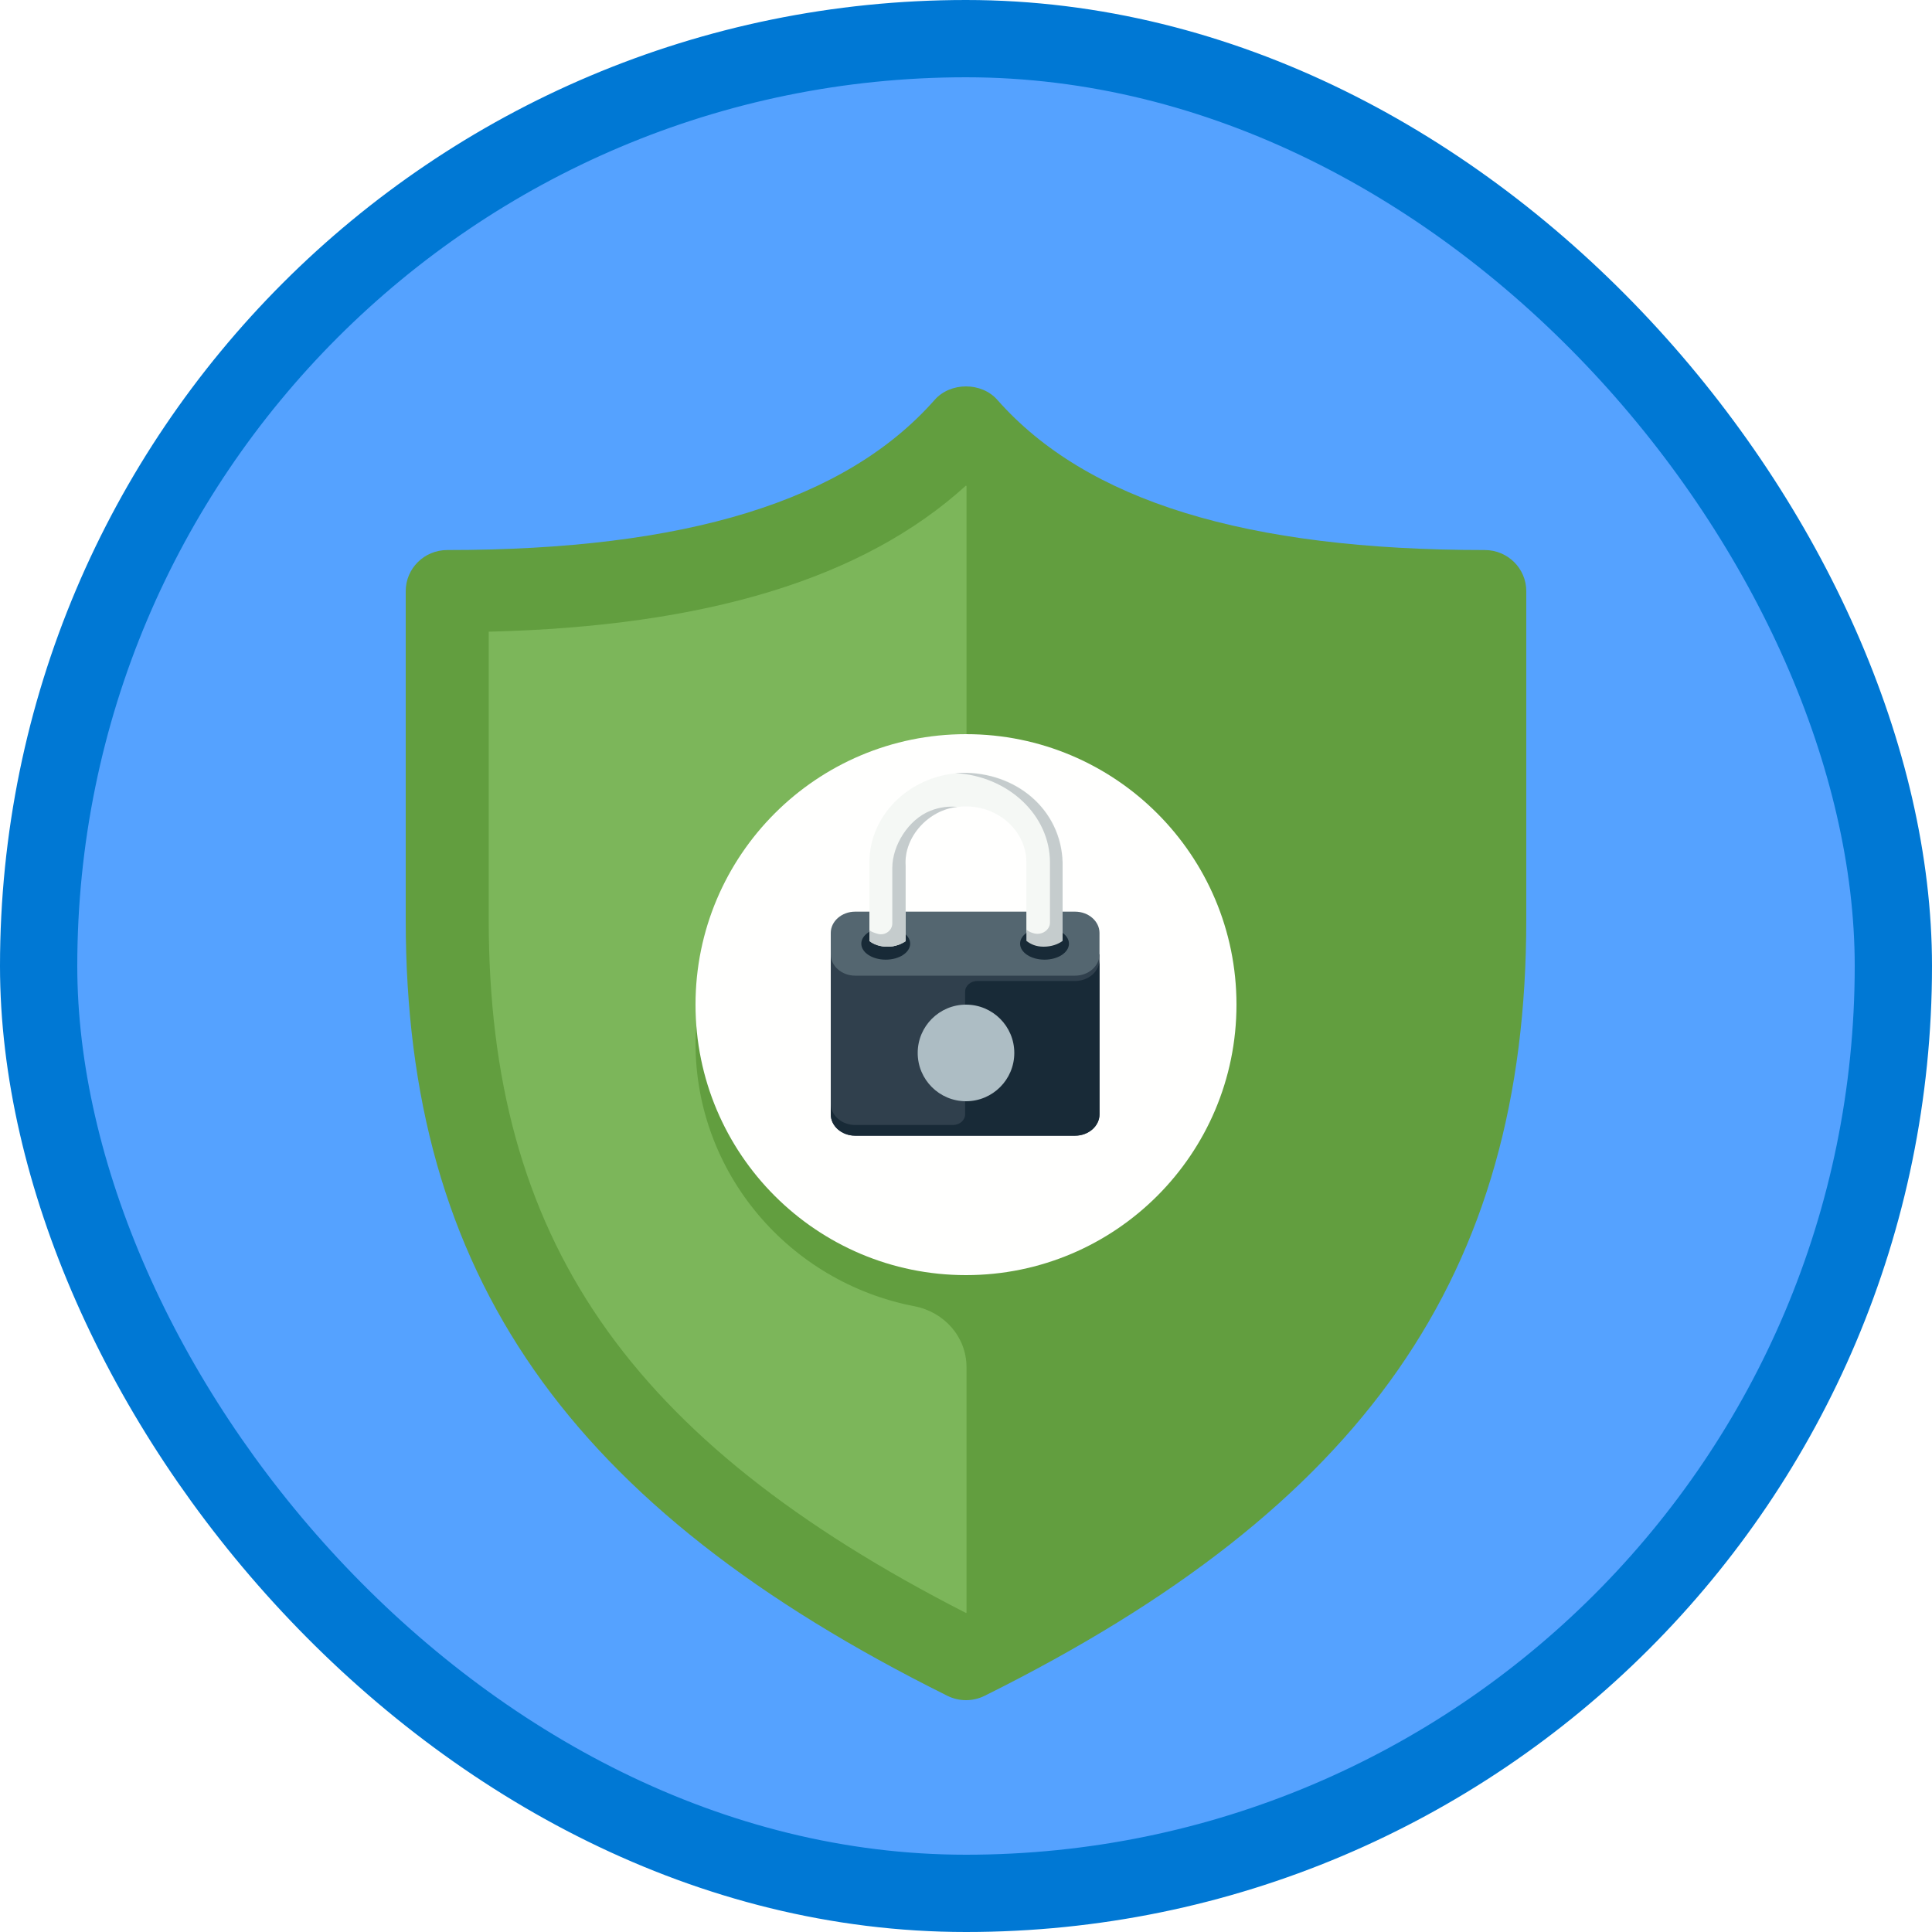 <?xml version="1.0" encoding="UTF-8"?>
<svg width="100px" height="100px" viewBox="0 0 100 100" version="1.1" xmlns="http://www.w3.org/2000/svg" xmlns:xlink="http://www.w3.org/1999/xlink">
    <!-- Generator: Sketch 52.6 (67491) - http://www.bohemiancoding.com/sketch -->
    <title>Azure SFA Generalist/microsoft-runs-on-trust-security-compliance-and-privacy</title>
    <desc>Created with Sketch.</desc>
    <defs>
        <rect id="path-1" x="0" y="0" width="96" height="96" rx="48"></rect>
        <filter x="-6.9%" y="-5.9%" width="113.8%" height="111.8%" filterUnits="objectBoundingBox" id="filter-3">
            <feOffset dx="0" dy="2" in="SourceAlpha" result="shadowOffsetOuter1"></feOffset>
            <feColorMatrix values="0 0 0 0 0   0 0 0 0 0   0 0 0 0 0  0 0 0 0.103 0" type="matrix" in="shadowOffsetOuter1" result="shadowMatrixOuter1"></feColorMatrix>
            <feMerge>
                <feMergeNode in="shadowMatrixOuter1"></feMergeNode>
                <feMergeNode in="SourceGraphic"></feMergeNode>
            </feMerge>
        </filter>
    </defs>
    <g id="Badges" stroke="none" stroke-width="1" fill="none" fill-rule="evenodd">
        <g id="Azure-SFA-Generalist-2" transform="translate(-50, -860)">
            <g id="Azure-SFA-Generalist/microsoft-runs-on-trust-security-compliance-and-privacy" transform="translate(50, 860)">
                <g id="Mask" transform="translate(2, 2)">
                    <mask id="mask-2" fill="white">
                        <use xlink:href="#path-1"></use>
                    </mask>
                    <use id="BG" fill="#55A2FF" xlink:href="#path-1"></use>
                    <g id="Shield" filter="url(#filter-3)" mask="url(#mask-2)">
                        <g transform="translate(19, 16)">
                            <path d="M29,2 C23.339,8.409 13.367,10.533 2,10.533 L2,27.6 C2,45.196 9.897,56.519 29,66 C48.102,56.519 56,45.196 56,27.6 L56,10.533 C44.634,10.533 34.661,8.409 29,2" id="Fill-22" fill="#7CB65A"></path>
                            <path d="M29.026,2 L29.026,45.733 C21.644,45.733 15.607,40.091 15.054,32.933 C15.027,33.286 15,33.639 15,34 C15,40.746 19.874,46.368 26.33,47.611 C27.879,47.909 29.026,49.201 29.026,50.762 L29.026,66 C48.11,56.519 56,45.196 56,27.6 L56,10.533 C44.645,10.533 34.682,8.409 29.026,2" id="Fill-23" fill="#629E3F"></path>
                            <path d="M4.296,12.696 L4.296,27.605 C4.296,44.07 11.471,54.53 29,63.488 C46.529,54.53 53.704,44.07 53.704,27.605 L53.704,12.696 C42.412,12.422 34.289,9.936 29,5.132 C23.711,9.936 15.588,12.422 4.296,12.696 Z M29,68 C28.669,68 28.339,67.925 28.035,67.774 C8.385,58.001 0,45.987 0,27.605 L0,10.597 C0,9.422 0.961,8.47 2.148,8.47 C14.515,8.47 22.768,5.927 27.381,0.694 C28.198,-0.231 29.802,-0.231 30.619,0.694 C35.232,5.927 43.485,8.47 55.852,8.47 C57.038,8.47 58,9.422 58,10.597 L58,27.605 C58,45.987 49.615,58.001 29.965,67.774 C29.661,67.925 29.331,68 29,68 Z" id="Fill-24" fill="#629E3F"></path>
                            <path d="M43,32 C43,39.731 36.732,46 29,46 C21.268,46 15,39.731 15,32 C15,24.269 21.268,18 29,18 C36.732,18 43,24.269 43,32" id="Fill-25" fill="#FFFFFE"></path>
                        </g>
                    </g>
                    <g id="Lock" mask="url(#mask-2)">
                        <g transform="translate(41, 37)">
                            <g id="Lower" transform="translate(0, 8)">
                                <path d="M13.91,10.678 C13.91,11.286 13.341,11.783 12.645,11.783 L1.265,11.783 C0.569,11.783 0,11.286 0,10.678 L0,2.396 L13.91,2.396 L13.91,10.678" id="Fill-53" fill="#30404D"></path>
                                <path d="M13.91,2.396 C13.91,3.003 13.341,3.5 12.645,3.5 L1.265,3.5 C0.569,3.5 0,3.003 0,2.396 L0,1.291 C0,0.684 0.569,0.187 1.265,0.187 L12.645,0.187 C13.341,0.187 13.91,0.684 13.91,1.291 L13.91,2.396" id="Fill-54" fill="#546670"></path>
                                <path d="M12.645,3.776 L7.587,3.776 C7.238,3.776 6.955,4.023 6.955,4.328 L6.955,10.678 C6.955,10.983 6.672,11.23 6.323,11.23 L1.265,11.23 C0.569,11.23 0,10.733 0,10.126 L0,10.678 C0,11.286 0.569,11.783 1.265,11.783 L12.645,11.783 C13.341,11.783 13.91,11.286 13.91,10.678 L13.91,2.672 C13.91,3.279 13.341,3.776 12.645,3.776" id="Fill-55" fill="#182A37"></path>
                                <circle id="Oval" fill="#ADBDC4" fill-rule="nonzero" cx="7" cy="7.5" r="2.5"></circle>
                                <path d="M4.11,1.844 C4.11,2.301 3.544,2.672 2.845,2.672 C2.147,2.672 1.581,2.301 1.581,1.844 C1.581,1.386 2.147,1.015 2.845,1.015 C3.544,1.015 4.11,1.386 4.11,1.844" id="Fill-60" fill="#182A37"></path>
                                <path d="M12.329,1.844 C12.329,2.301 11.763,2.672 11.065,2.672 C10.366,2.672 9.8,2.301 9.8,1.844 C9.8,1.386 10.366,1.015 11.065,1.015 C11.763,1.015 12.329,1.386 12.329,1.844" id="Fill-61" fill="#182A37"></path>
                            </g>
                            <g id="Upper" transform="translate(2, 0)">
                                <path d="M0,5.645 L0,9.7 C0.229,9.882 0.562,10 0.938,10 C1.313,10 1.646,9.882 1.875,9.7 L1.875,5.645 C1.875,4.044 3.277,2.742 5,2.742 C6.723,2.742 8.125,4.044 8.125,5.645 L8.125,9.129 C8.125,9.45 8.545,9.71 9.062,9.71 C9.58,9.71 10,9.45 10,9.129 L10,5.645 C10,3.084 7.757,1 5,1 C2.243,1 0,3.084 0,5.645 Z" id="Fill-63" fill="#F5F8F5"></path>
                                <path d="M1.185,5.929 L1.185,8.795 C1.185,9.162 0.817,9.435 0.444,9.338 C0.258,9.289 0.093,9.226 1.11022302e-14,9.15 L1.11022302e-14,9.71 C0.217,9.886 0.533,10 0.889,10 C0.992,10 1.138,9.997 1.233,9.98 C1.293,9.969 1.556,9.89 1.594,9.872 C1.615,9.861 1.828,9.763 1.876,9.725 L1.875,5.803 C1.77,4.327 3.068,2.907 4.563,2.766 C4.118,2.723 3.645,2.772 3.16,2.964 C2.016,3.416 1.185,4.758 1.185,5.929 Z" id="Fill-64" fill="#C5CCCD"></path>
                                <path d="M4.444,1.015 C7.175,1.166 9.346,3.182 9.346,5.645 L9.346,8.751 C9.346,9.131 8.941,9.414 8.529,9.313 C8.324,9.263 8.229,9.197 8.127,9.119 L8.127,9.7 C8.366,9.882 8.627,10 9.02,10 C9.412,10 9.76,9.882 10,9.7 L10,5.645 C9.911,2.882 7.589,0.96 4.771,1 C4.661,1 4.553,1.008 4.444,1.015 Z" id="Fill-65" fill="#C5CCCD"></path>
                            </g>
                        </g>
                    </g>
                </g>
                <g id="Azure-Border" stroke="#0078D4" stroke-width="4">
                    <rect x="2" y="2" width="96" height="96" rx="48"></rect>
                </g>
            </g>
        </g>
    </g>
</svg>
